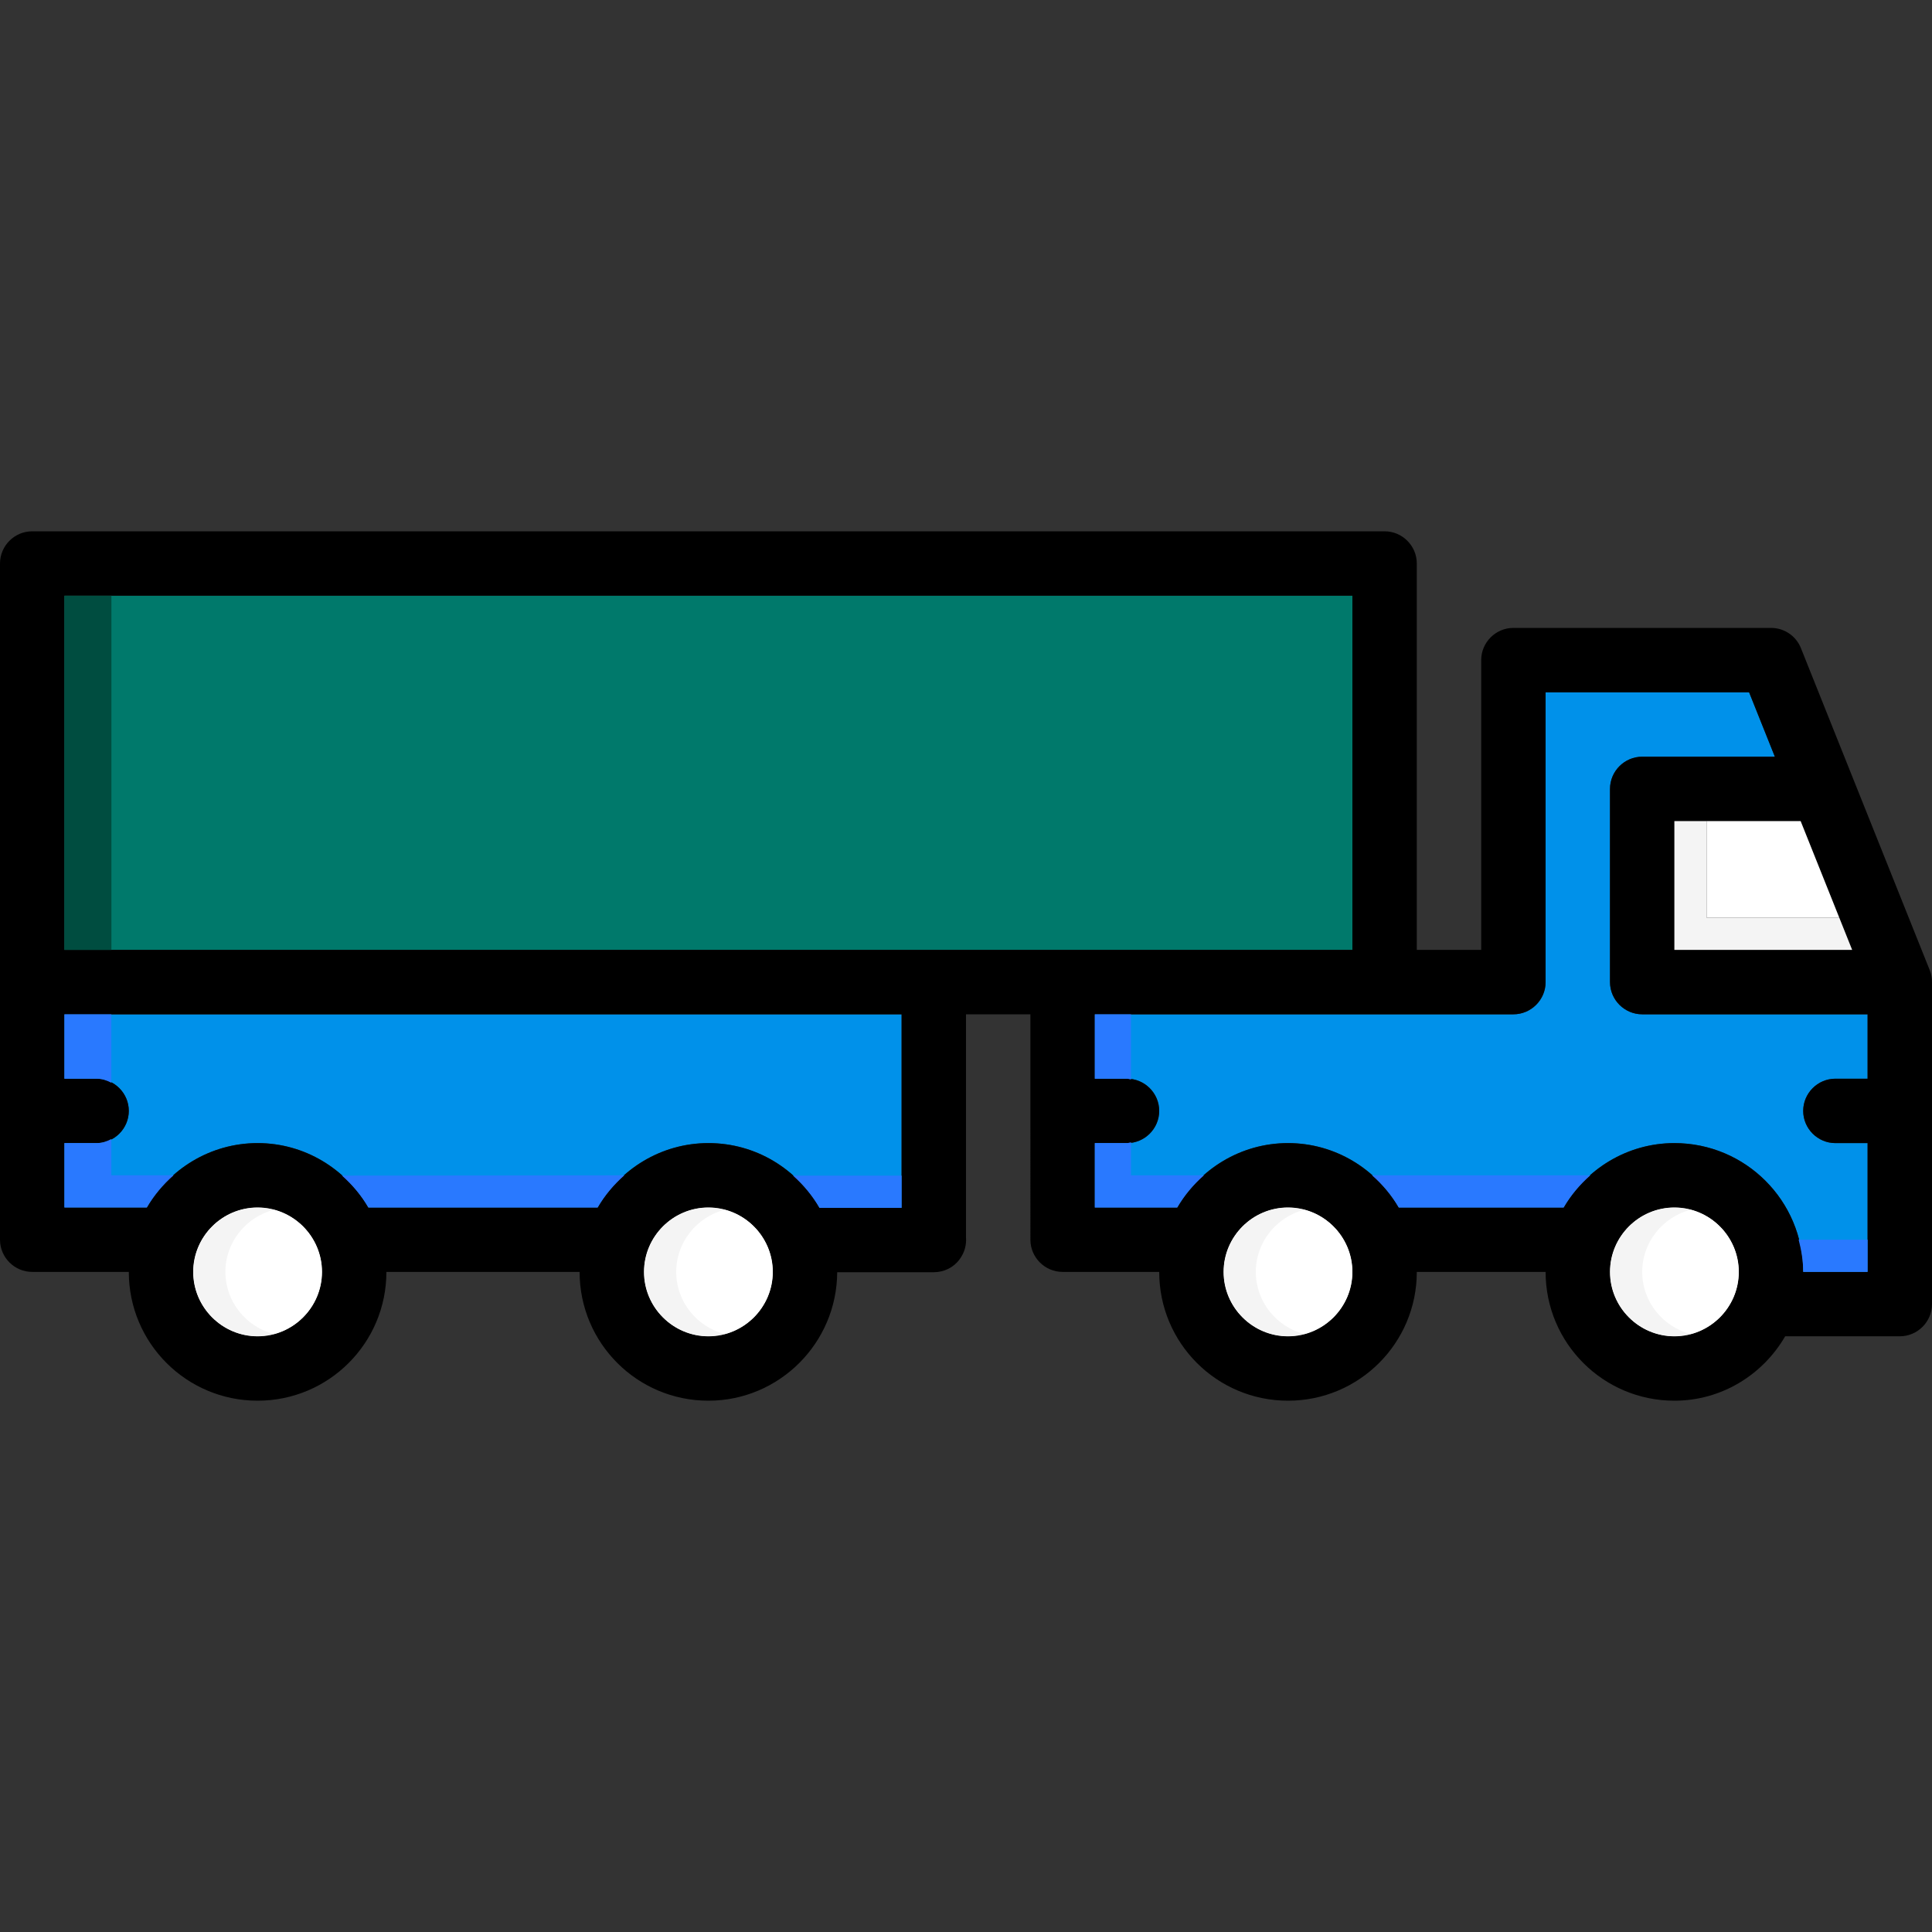 <?xml version="1.0"?>
<svg xmlns="http://www.w3.org/2000/svg" xmlns:xlink="http://www.w3.org/1999/xlink" version="1.1" id="Layer_1" x="0px" y="0px" viewBox="0 0 512 512" style="enable-background:new 0 0 512 512;" xml:space="preserve" width="512px" height="512px" class=""><rect x="0" y="0" width="512" height="512" fill="#333333" stroke="none"/><g transform="matrix(-1 0 0 1 512 0)"><g>
	<path style="fill:#0091EA" d="M204.8,294.4c0,4.693,3.84,8.533,8.533,8.533h8.533V320h-21.845   c-5.888-10.155-16.811-17.067-29.355-17.067c-12.544,0-23.467,6.912-29.355,17.067H97.621   c-5.888-10.155-16.811-17.067-29.355-17.067c-18.859,0-34.133,15.275-34.133,34.133H17.067v-34.133H25.6   c4.693,0,8.533-3.84,8.533-8.533s-3.84-8.533-8.533-8.533h-8.533V268.8H76.8c4.693,0,8.533-3.84,8.533-8.533v-51.2   c0-4.693-3.84-8.533-8.533-8.533H41.643l6.827-17.067H102.4v76.8c0,4.693,3.84,8.533,8.533,8.533h110.933v17.067h-8.533   C208.64,285.867,204.8,289.707,204.8,294.4z" data-original="#3949AB" class="" data-old_color="#3949AB"/>
	<path style="fill:#0091EA" d="M477.867,294.4c0,4.693,3.84,8.533,8.533,8.533h8.533V320h-21.845   c-5.888-10.155-16.811-17.067-29.355-17.067s-23.467,6.912-29.355,17.067h-60.757c-5.888-10.155-16.811-17.067-29.355-17.067   c-12.629,0-23.552,6.912-29.44,17.152h-21.76V268.8h221.867v17.067H486.4C481.707,285.867,477.867,289.707,477.867,294.4z" data-original="#3949AB" class="" data-old_color="#3949AB"/>
</g><rect x="153.6" y="157.867" style="fill:#00796B;" width="341.333" height="93.867" data-original="#00796B" class=""/><g>
	<circle style="fill:#FFFFFF;" cx="68.267" cy="337.067" r="17.067" data-original="#FFFFFF" class=""/>
	<circle style="fill:#FFFFFF;" cx="170.667" cy="337.067" r="17.067" data-original="#FFFFFF" class=""/>
	<circle style="fill:#FFFFFF;" cx="443.733" cy="337.067" r="17.067" data-original="#FFFFFF" class=""/>
	<circle style="fill:#FFFFFF;" cx="324.267" cy="337.067" r="17.067" data-original="#FFFFFF" class=""/>
</g><path d="M503.467,140.8h-358.4c-4.693,0-8.533,3.84-8.533,8.533v102.4h-17.067v-76.8c0-4.693-3.84-8.533-8.533-8.533H42.667  c-3.499,0-6.656,2.133-7.936,5.376L0.597,257.109C0.171,258.133,0,259.157,0,260.267V345.6c0,4.693,3.84,8.533,8.533,8.533h30.379  C44.8,364.288,55.723,371.2,68.267,371.2c18.859,0,34.133-15.275,34.133-34.133h34.133c0,18.859,15.275,34.133,34.133,34.133  s34.133-15.275,34.133-34.133h25.6c4.693,0,8.533-3.84,8.533-8.533V268.8H256v59.051c-0.171,2.133,0.427,4.181,1.707,5.888  c1.536,2.133,4.096,3.413,6.827,3.413h25.6c0.085,18.773,15.36,34.048,34.133,34.048c18.859,0,34.133-15.275,34.133-34.133h51.2  c0,18.859,15.275,34.133,34.133,34.133c18.859,0,34.133-15.275,34.133-34.133h25.6c4.693,0,8.533-3.84,8.533-8.533v-179.2  C512,144.64,508.16,140.8,503.467,140.8z M34.816,217.6h33.451v34.133H21.163L34.816,217.6z M68.267,354.133  c-9.387,0-17.067-7.68-17.067-17.067C51.2,327.68,58.88,320,68.267,320s17.067,7.68,17.067,17.067  C85.333,346.453,77.653,354.133,68.267,354.133z M170.667,354.133c-9.387,0-17.067-7.68-17.067-17.067  c0-9.387,7.68-17.067,17.067-17.067s17.067,7.68,17.067,17.067C187.733,346.453,180.053,354.133,170.667,354.133z M221.867,285.867  h-8.533c-4.693,0-8.533,3.84-8.533,8.533s3.84,8.533,8.533,8.533h8.533V320h-21.845c-5.888-10.155-16.811-17.067-29.355-17.067  c-12.544,0-23.467,6.912-29.355,17.067H97.621c-5.888-10.155-16.811-17.067-29.355-17.067c-18.859,0-34.133,15.275-34.133,34.133  H17.067v-34.133H25.6c4.693,0,8.533-3.84,8.533-8.533s-3.84-8.533-8.533-8.533h-8.533V268.8H76.8c4.693,0,8.533-3.84,8.533-8.533  v-51.2c0-4.693-3.84-8.533-8.533-8.533H41.643l6.827-17.067H102.4v76.8c0,4.693,3.84,8.533,8.533,8.533h110.933V285.867z   M324.267,354.133c-9.387,0-17.067-7.68-17.067-17.067c0-9.387,7.68-17.067,17.067-17.067s17.067,7.68,17.067,17.067  C341.333,346.453,333.653,354.133,324.267,354.133z M443.733,354.133c-9.387,0-17.067-7.68-17.067-17.067  c0-9.387,7.68-17.067,17.067-17.067s17.067,7.68,17.067,17.067C460.8,346.453,453.12,354.133,443.733,354.133z M494.933,285.867  H486.4c-4.693,0-8.533,3.84-8.533,8.533s3.84,8.533,8.533,8.533h8.533V320h-21.845c-5.888-10.155-16.811-17.067-29.355-17.067  s-23.467,6.912-29.355,17.067h-60.757c-5.888-10.155-16.811-17.067-29.355-17.067c-12.629,0-23.552,6.912-29.44,17.152h-21.76V268.8  h221.867V285.867z M494.933,251.733H153.6v-93.867h341.333V251.733z" data-original="#000000" class=""/><path style="fill:#FFFFFF;" d="M76.8,337.067c0-7.902-5.47-14.541-12.8-16.452c1.374-0.367,2.782-0.614,4.267-0.614  c-9.387,0-17.067,7.68-17.067,17.067c0,9.387,7.68,17.067,17.067,17.067c-1.485,0-2.893-0.247-4.267-0.614  C71.33,351.607,76.8,344.969,76.8,337.067z" data-original="#FFFFFF" class=""/><path style="fill:#F4F4F4;" d="M68.267,320c-1.485,0-2.893,0.247-4.267,0.614c7.33,1.911,12.8,8.55,12.8,16.452  c0,7.902-5.47,14.541-12.8,16.452c1.374,0.367,2.782,0.614,4.267,0.614c9.387,0,17.067-7.68,17.067-17.067  C85.333,327.68,77.653,320,68.267,320z" data-original="#F4F4F4" class=""/><path style="fill:#FFFFFF;" d="M179.2,337.067c0-7.902-5.47-14.541-12.8-16.452c1.374-0.367,2.782-0.614,4.267-0.614  c-9.387,0-17.067,7.68-17.067,17.067c0,9.387,7.68,17.067,17.067,17.067c-1.485,0-2.893-0.247-4.267-0.614  C173.73,351.607,179.2,344.969,179.2,337.067z" data-original="#FFFFFF" class=""/><path style="fill:#F4F4F4;" d="M170.667,320c-1.485,0-2.893,0.247-4.267,0.614c7.33,1.911,12.8,8.55,12.8,16.452  c0,7.902-5.47,14.541-12.8,16.452c1.374,0.367,2.782,0.614,4.267,0.614c9.387,0,17.067-7.68,17.067-17.067  C187.733,327.68,180.053,320,170.667,320z" data-original="#F4F4F4" class=""/><path style="fill:#FFFFFF;" d="M452.267,337.067c0-7.902-5.47-14.541-12.8-16.452c1.374-0.367,2.782-0.614,4.267-0.614  c-9.387,0-17.067,7.68-17.067,17.067c0,9.387,7.68,17.067,17.067,17.067c-1.485,0-2.893-0.247-4.267-0.614  C446.797,351.607,452.267,344.969,452.267,337.067z" data-original="#FFFFFF" class=""/><path style="fill:#F4F4F4;" d="M443.733,320c-1.485,0-2.893,0.247-4.267,0.614c7.33,1.911,12.8,8.55,12.8,16.452  c0,7.902-5.47,14.541-12.8,16.452c1.374,0.367,2.782,0.614,4.267,0.614c9.387,0,17.067-7.68,17.067-17.067  C460.8,327.68,453.12,320,443.733,320z" data-original="#F4F4F4" class=""/><path style="fill:#FFFFFF;" d="M332.8,337.067c0-7.902-5.47-14.541-12.8-16.452c1.374-0.367,2.782-0.614,4.267-0.614  c-9.387,0-17.067,7.68-17.067,17.067c0,9.387,7.68,17.067,17.067,17.067c-1.485,0-2.893-0.247-4.267-0.614  C327.33,351.607,332.8,344.969,332.8,337.067z" data-original="#FFFFFF" class=""/><path style="fill:#F4F4F4;" d="M324.267,320c-1.485,0-2.893,0.247-4.267,0.614c7.33,1.911,12.8,8.55,12.8,16.452  c0,7.902-5.47,14.541-12.8,16.452c1.374,0.367,2.782,0.614,4.267,0.614c9.387,0,17.067-7.68,17.067-17.067  C341.333,327.68,333.653,320,324.267,320z" data-original="#F4F4F4" class=""/><polygon style="fill:#FFFFFF;" points="59.733,217.6 34.816,217.6 24.576,243.2 59.733,243.2 " data-original="#FFFFFF" class=""/><polygon style="fill:#F4F4F4;" points="59.733,217.6 59.733,243.2 24.576,243.2 21.163,251.733 68.267,251.733 68.267,217.6 " data-original="#F4F4F4" class=""/><rect x="482.475" y="157.867" style="fill:#004D40;" width="12.442" height="93.867" data-original="#004D40" class=""/><g>
	<path style="fill:#2979FF" d="M346.547,311.475c2.773,2.458,5.205,5.299,7.074,8.525h60.757c1.852-3.191,4.25-6.016,6.989-8.448   L346.547,311.475z" data-original="#283593" class="active-path" data-old_color="#283593"/>
	<path style="fill:#2979FF" d="M273.067,311.552v8.533h21.76c1.86-3.234,4.267-6.076,7.014-8.533H273.067z" data-original="#283593" class="active-path" data-old_color="#283593"/>
	<path style="fill:#2979FF" d="M482.492,268.8v18.142c1.186-0.631,2.475-1.075,3.908-1.075h8.533V268.8H482.492z" data-original="#283593" class="active-path" data-old_color="#283593"/>
	<path style="fill:#2979FF" d="M482.492,301.858v9.609h-16.486c2.782,2.458,5.205,5.308,7.083,8.533h21.845v-17.067H486.4   C484.966,302.933,483.678,302.49,482.492,301.858z" data-original="#283593" class="active-path" data-old_color="#283593"/>
	<path style="fill:#2979FF" d="M17.067,328.533v8.533h17.067c0-2.961,0.495-5.794,1.203-8.533H17.067z" data-original="#283593" class="active-path" data-old_color="#283593"/>
	<path style="fill:#2979FF" d="M212.267,268.8v17.28c0.367-0.043,0.691-0.213,1.067-0.213h8.533V268.8H212.267z" data-original="#283593" class="active-path" data-old_color="#283593"/>
	<path style="fill:#2979FF" d="M212.267,302.72v8.747h-19.328c2.782,2.458,5.205,5.308,7.083,8.533h21.845v-17.067h-8.533   C212.958,302.933,212.634,302.763,212.267,302.72z" data-original="#283593" class="active-path" data-old_color="#283593"/>
	<path style="fill:#2979FF" d="M90.539,311.467c2.782,2.458,5.205,5.308,7.083,8.533h43.691c1.869-3.226,4.292-6.076,7.074-8.525   L90.539,311.467z" data-original="#283593" class="active-path" data-old_color="#283593"/>
</g></g> </svg>
